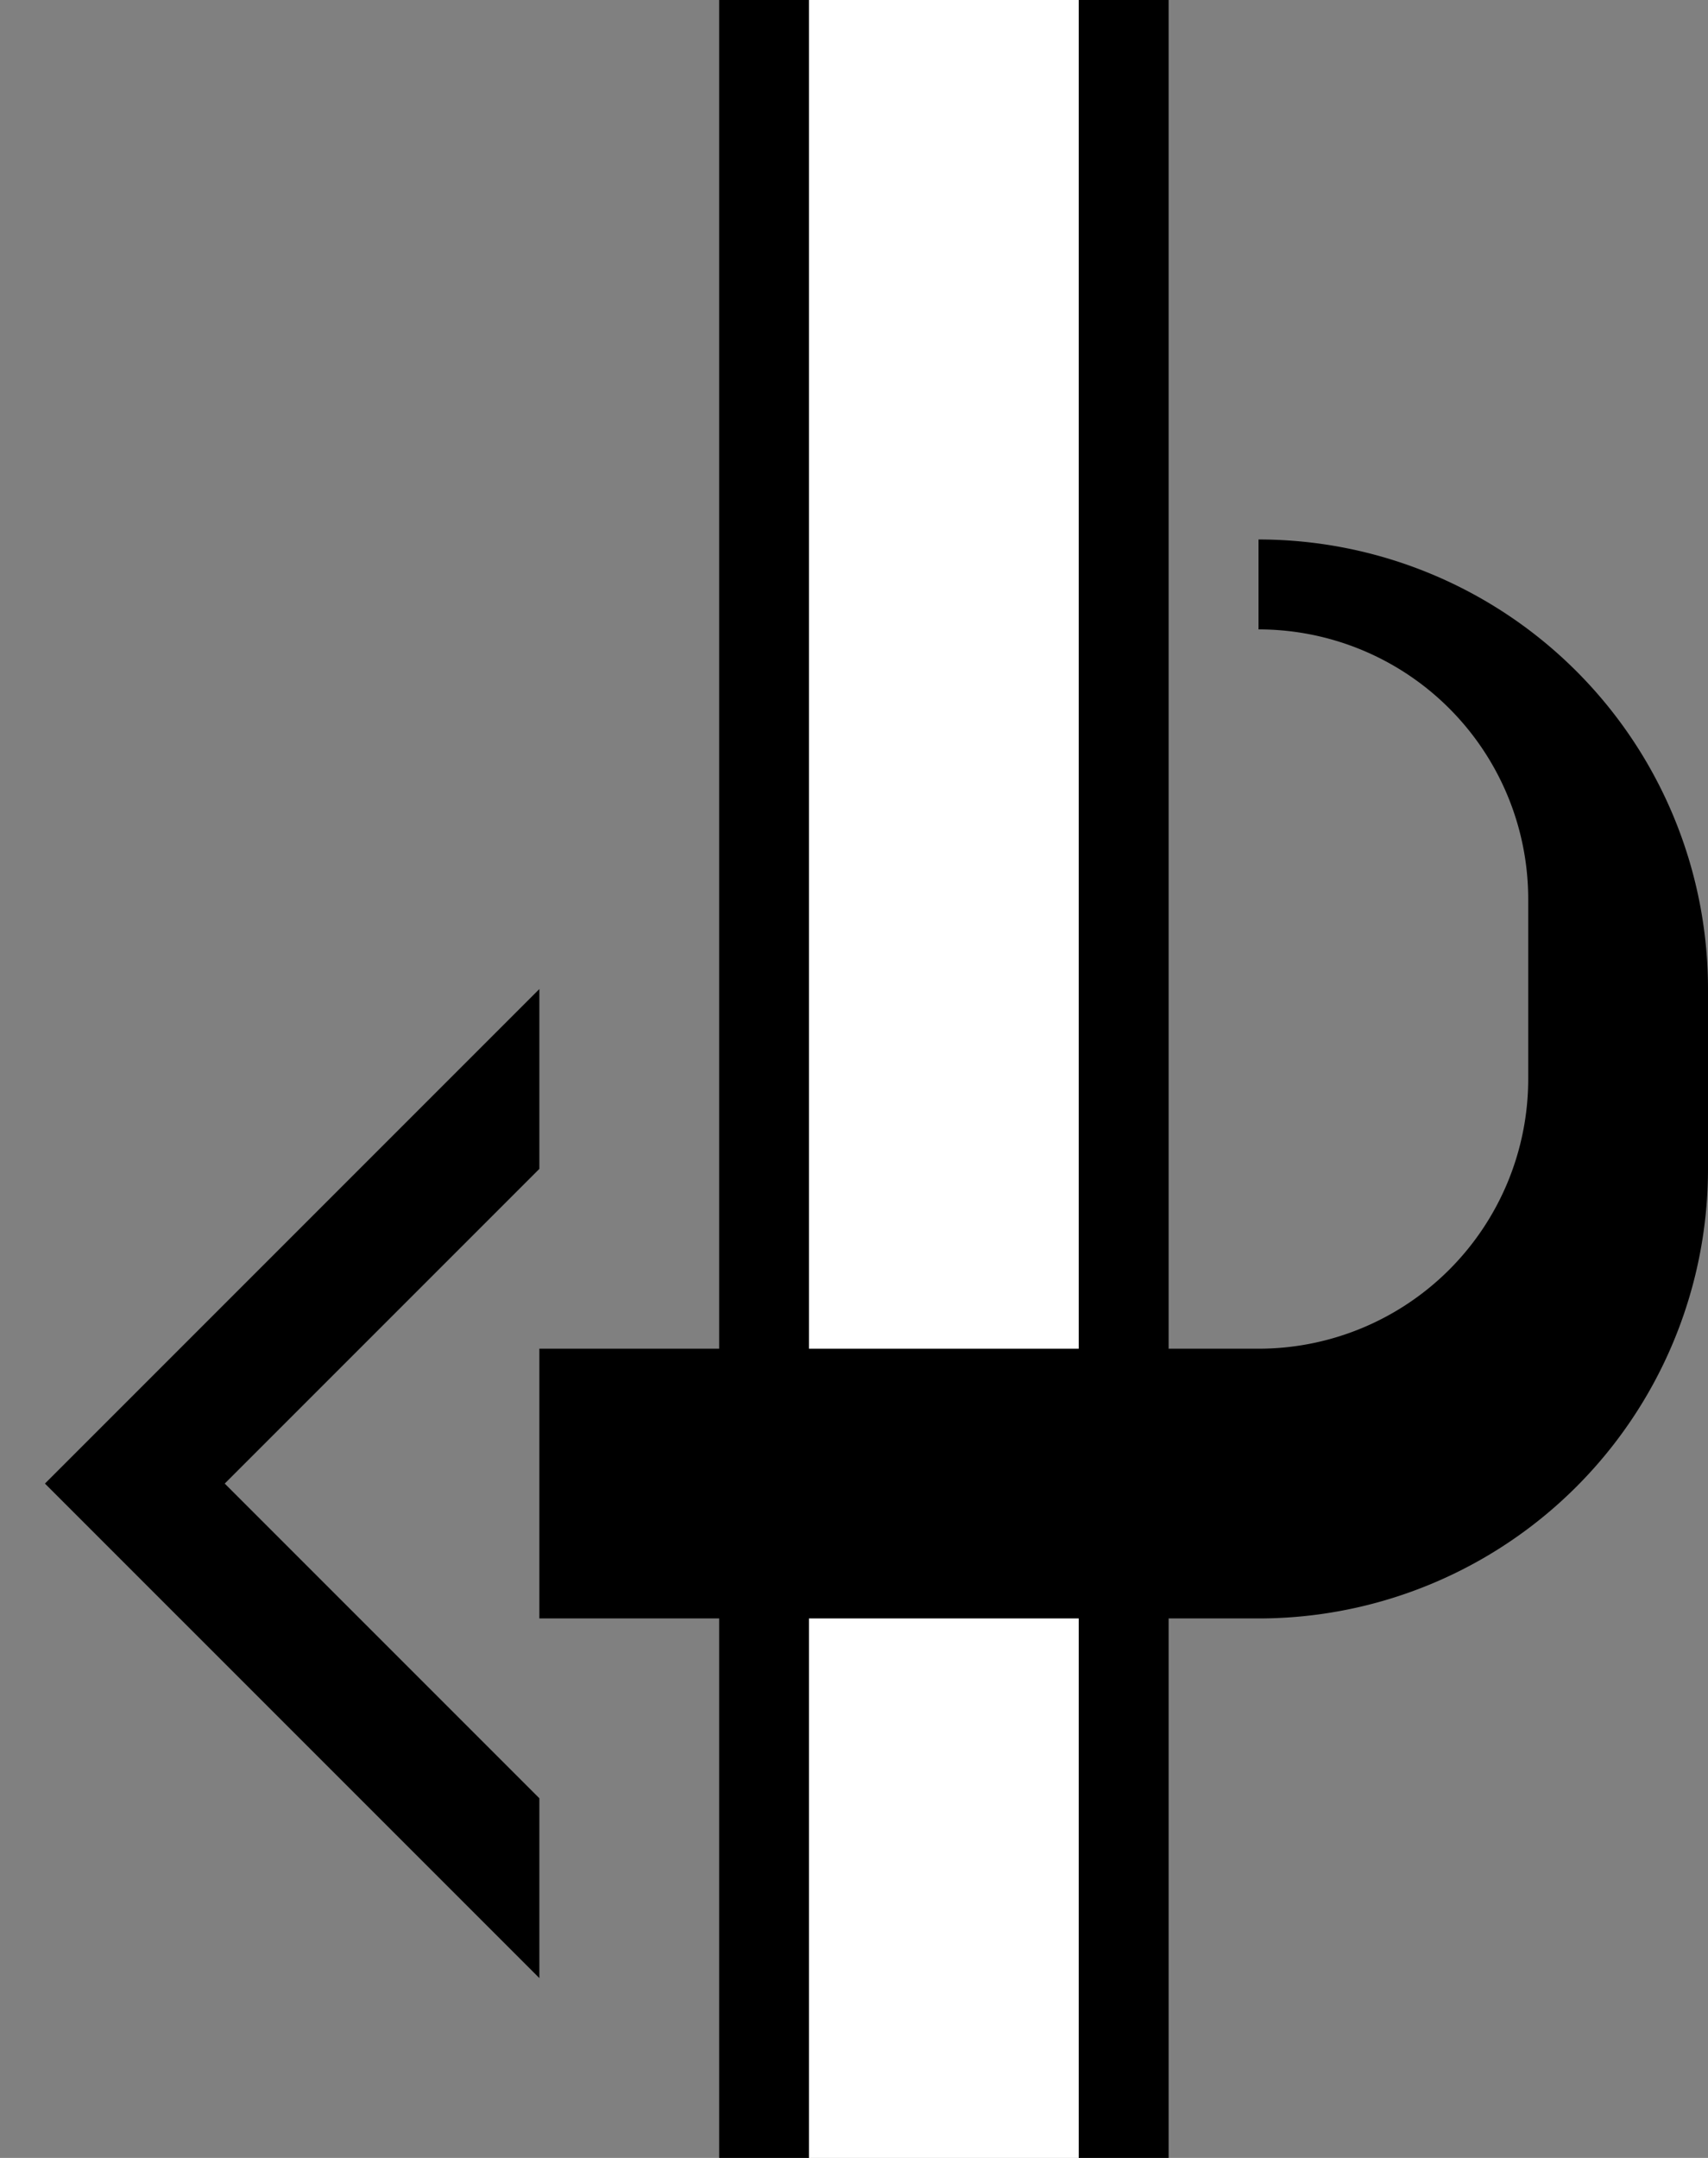 <svg xmlns="http://www.w3.org/2000/svg" version="1.0" width="19" height="24"><rect width="100%" height="100%" fill="#808080" stroke="none"/><path d="M9 0H8v24h1V0z"/><path d="M12 0H9v24h3V0z" fill="#fff"/><path d="M13 0h-1v24h1V0z"/><path d="M14 6a5 5 0 0 1 5 5v2a5 5 0 0 1-5 5H6v-3h8a3 3 0 0 0 3-3v-2a3 3 0 0 0-3-3V6zM6 11L.5 16.5 6 22v-2l-3.5-3.5L6 13v-2z"/></svg>